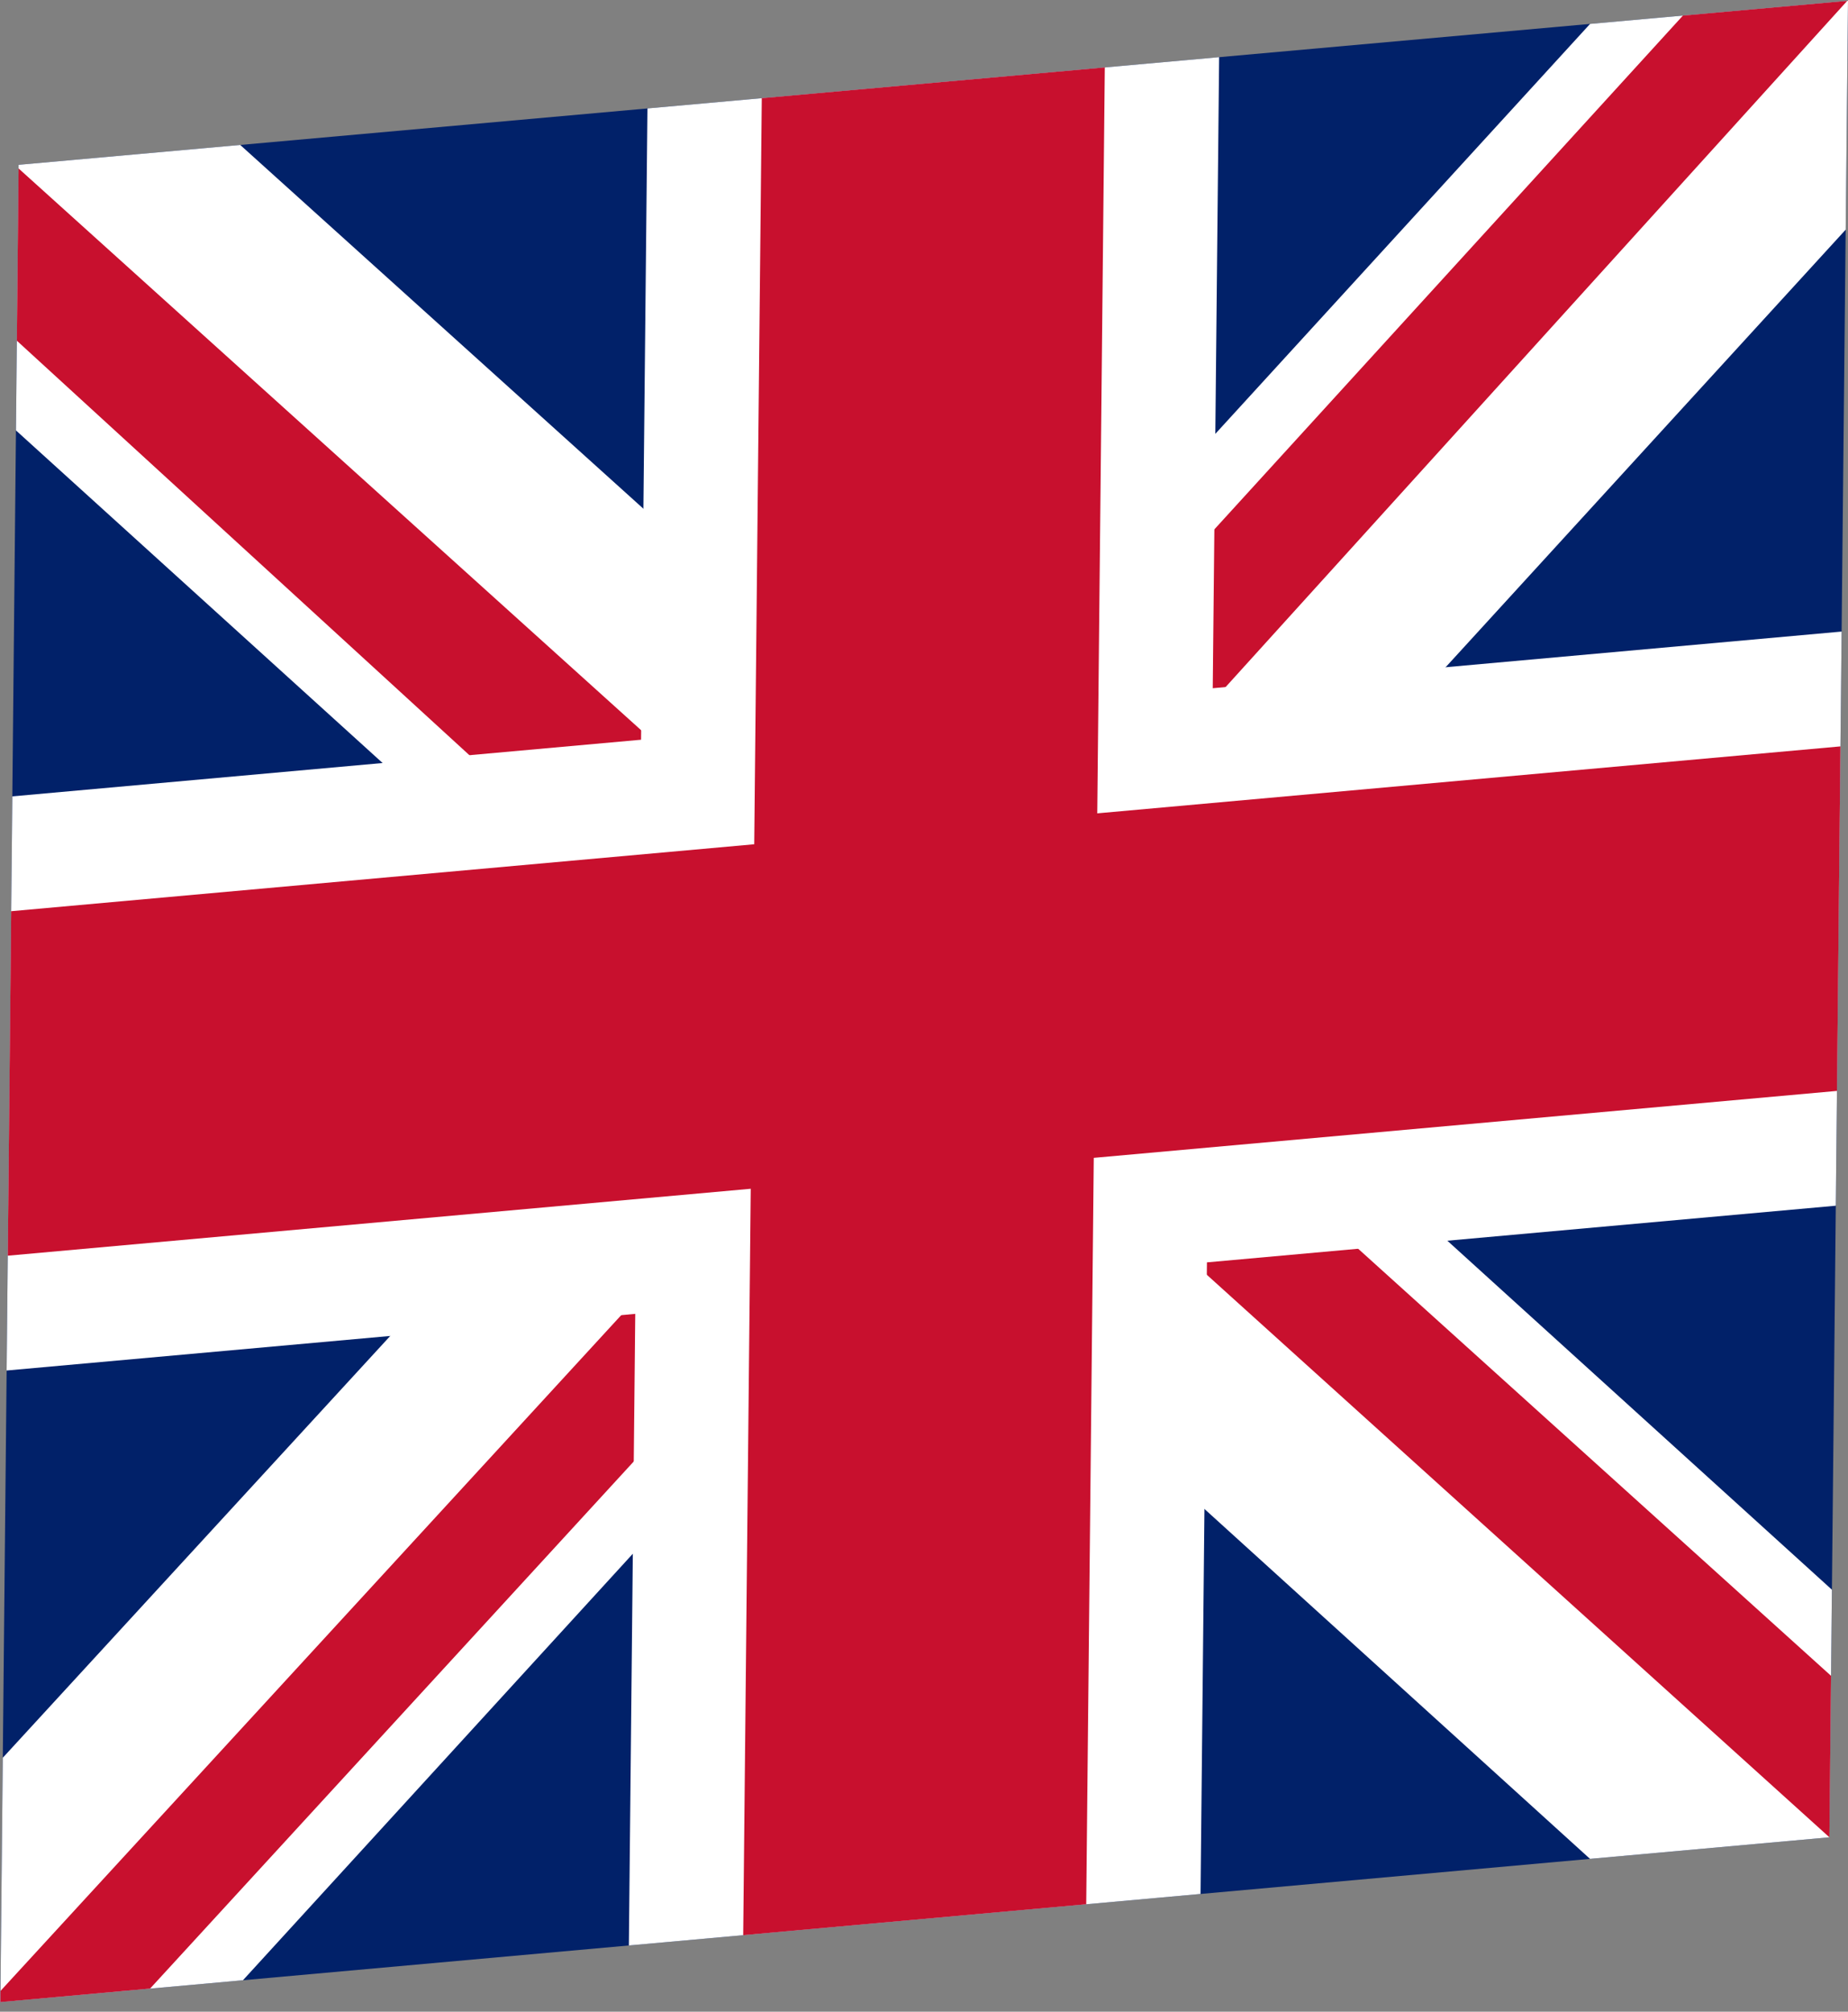 <svg width="68" height="74" viewBox="0 0 68 74" fill="none" xmlns="http://www.w3.org/2000/svg">
<rect x="0" y="0" width="68" height="74" fill="#808080" stroke="none"/>
<g clip-path="url(#clip0_1_7936)">
<path d="M0.684 6.063L68 -0L67.316 67.585L-1.14701e-05 73.648L0.684 6.063Z" fill="#012169"/>
<path d="M68 -0L67.915 8.448L42.678 36.042L67.408 58.477L67.316 67.585L58.507 68.378L33.646 45.824L8.94 72.843L-1.14701e-05 73.648L0.091 64.672L24.795 37.785L0.585 15.831L0.684 6.063L8.835 5.328L33.828 27.871L58.534 0.852L68 -0Z" fill="white"/>
<path d="M24.443 46.653L25.844 51.01L5.522 73.15L-1.14701e-05 73.648L0.004 73.252L24.443 46.653ZM40.762 43.6L47.851 44.017L67.376 61.645L67.316 67.585L40.762 43.6ZM68 -0L42.495 28.146L42.028 22.385L61.952 0.544L68 -0ZM0.682 6.195L25.805 28.858L18.059 28.5L0.618 12.531L0.682 6.195Z" fill="#C8102E"/>
<path d="M23.824 3.978L23.14 71.564L44.176 69.669L44.86 2.084L23.824 3.978ZM0.449 29.295L0.235 50.415L67.551 44.352L67.765 23.232L0.449 29.295Z" fill="white"/>
<path d="M0.406 33.519L0.278 46.191L67.594 40.129L67.722 27.456L0.406 33.519ZM28.031 3.6L27.347 71.185L39.969 70.048L40.653 2.463L28.031 3.6Z" fill="#C8102E"/>
</g>
<defs>
<clipPath id="clip0_1_7936">
<rect width="67.055" height="67.055" fill="white" transform="matrix(1.004 -0.09 -0.01 1.008 0.684 6.063)"/>
</clipPath>
</defs>
</svg>

